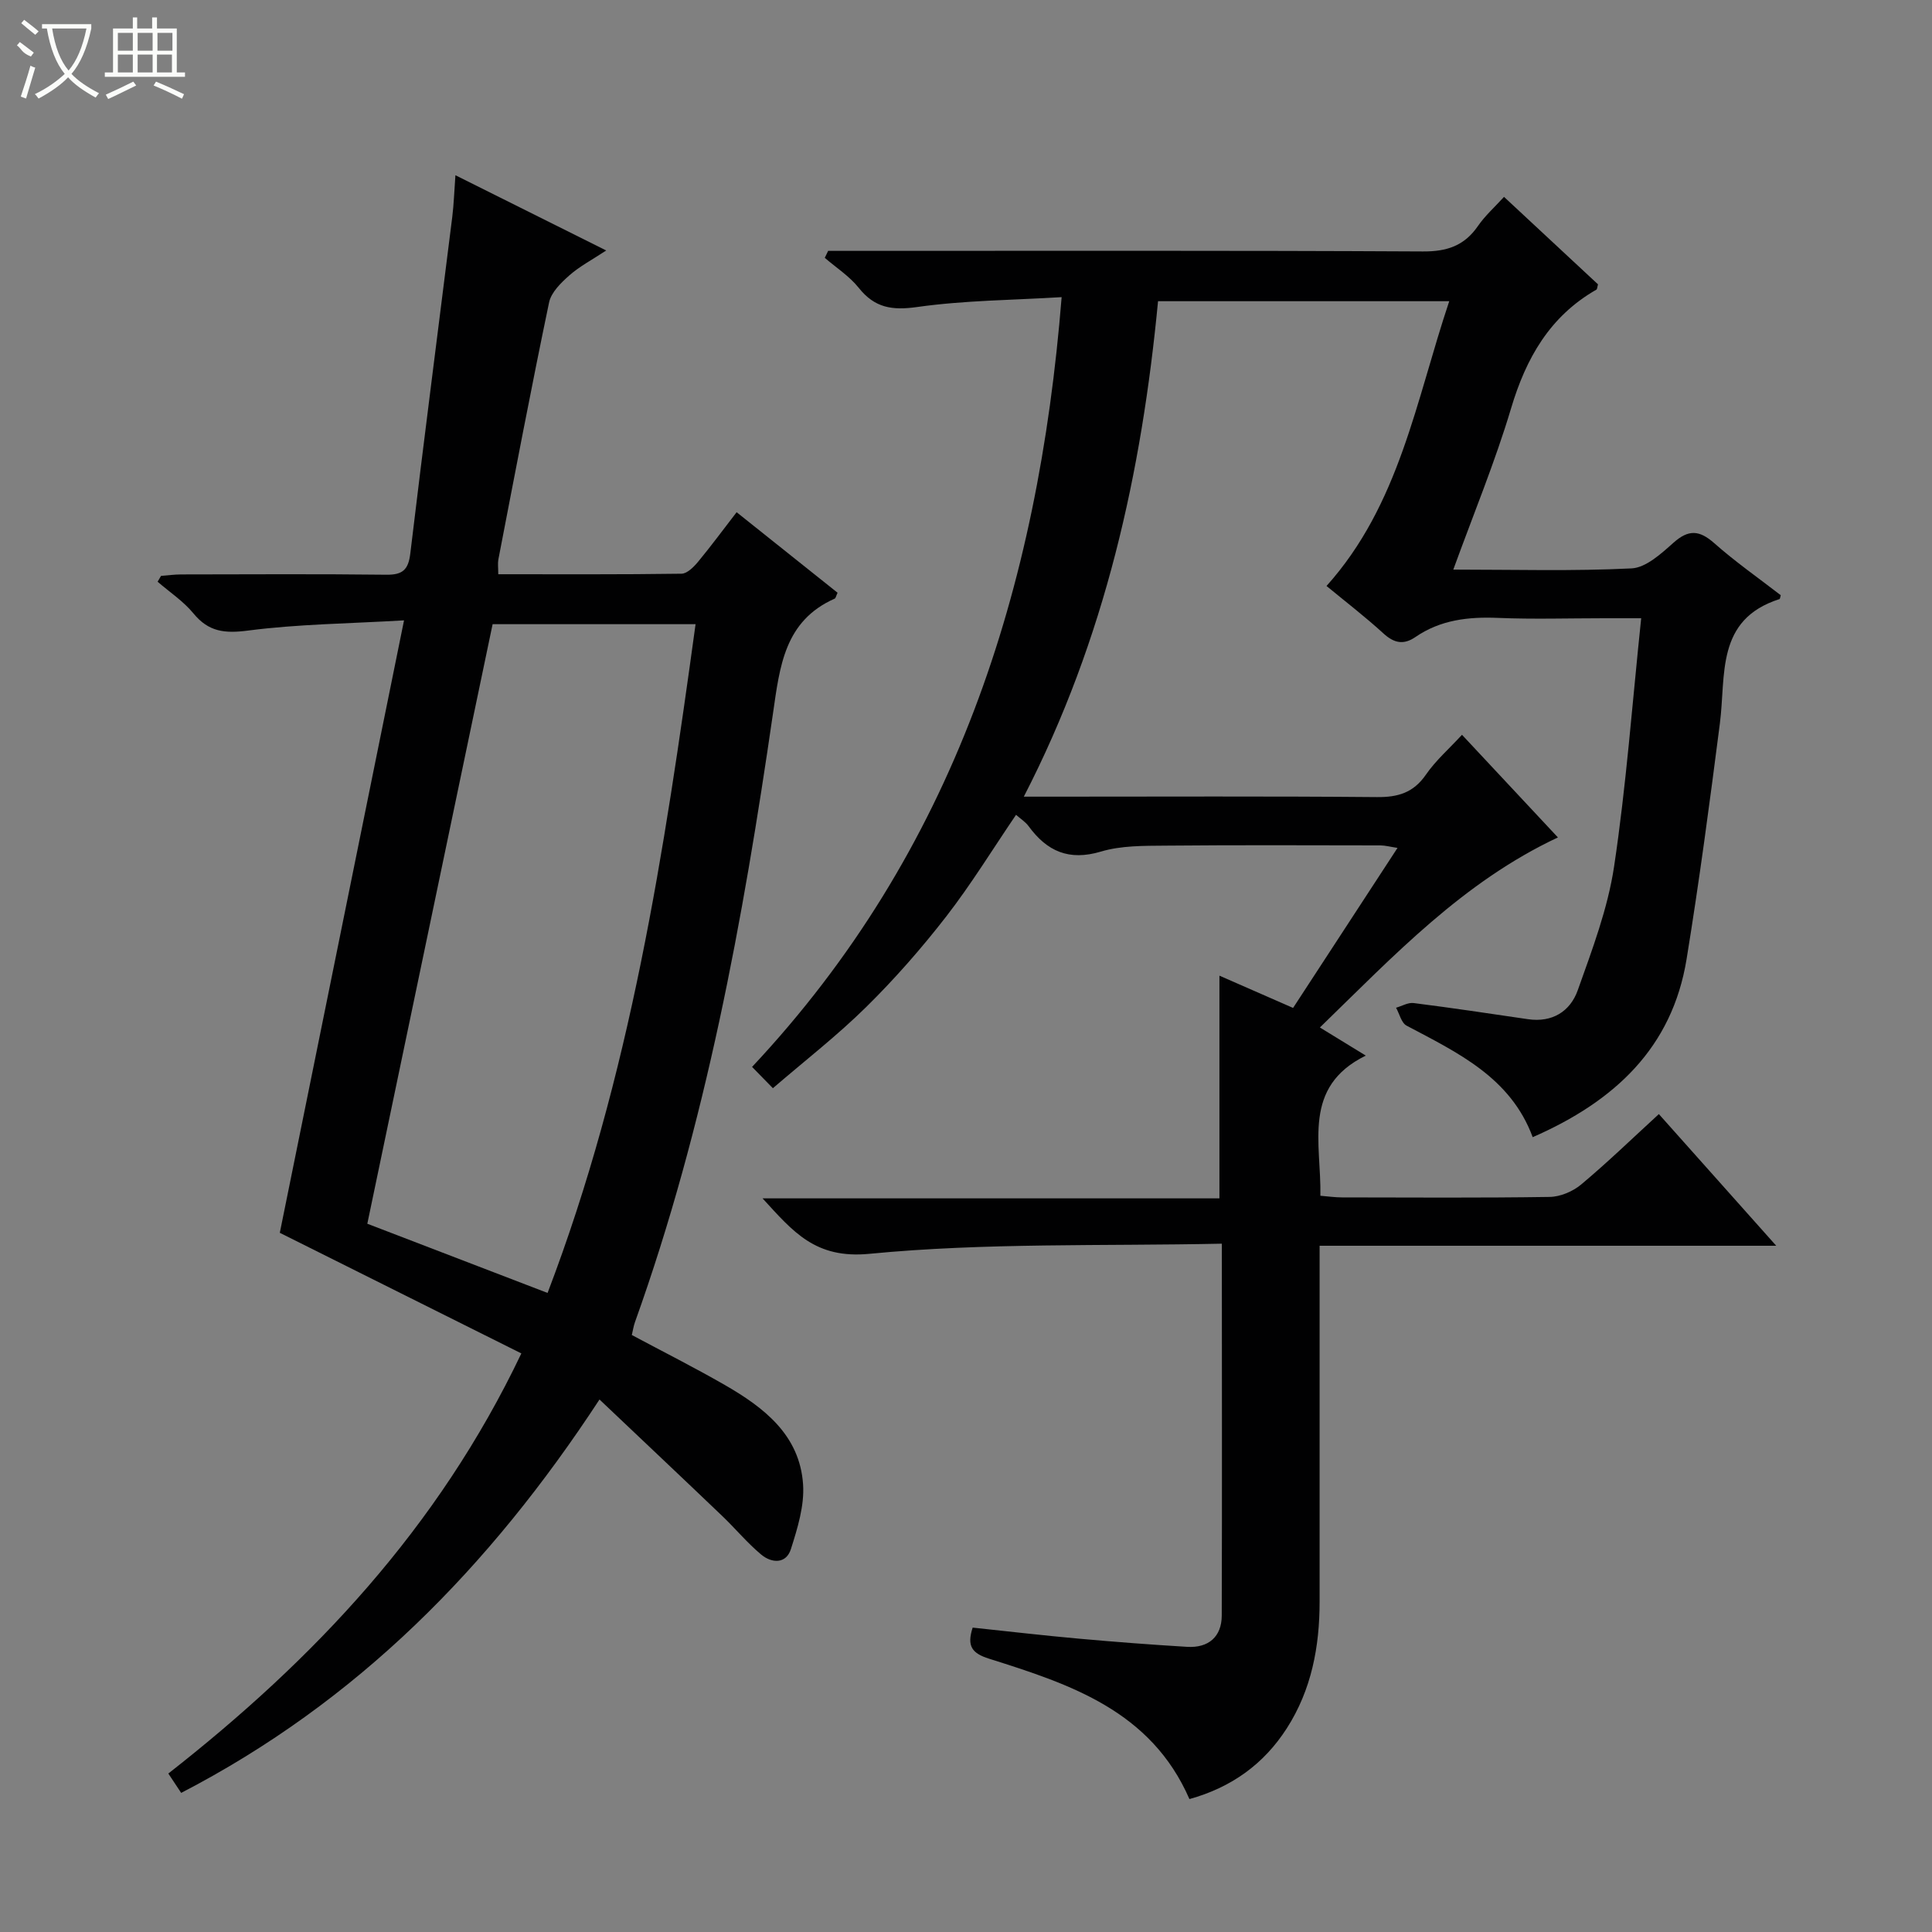 <svg enable-background="new 0 0 400 400" viewBox="0 0 400 400" xmlns="http://www.w3.org/2000/svg"><rect x="0" y="0" width="400" height="400" fill="#808080" stroke="none"/><path d="m252.97 257.49c-24.81.52-49.04-.22-72.98 2.1-11.19 1.08-15.76-4.55-22.11-11.48h94.59c0-15.66 0-30.7 0-46.11 4.99 2.19 9.96 4.36 15.25 6.68 7.17-10.99 14.24-21.82 21.62-33.13-1.48-.22-2.51-.51-3.54-.52-14.83-.02-29.66-.09-44.49.05-4.48.04-9.16-.03-13.37 1.23-6.63 1.98-11.17-.05-14.98-5.26-.65-.89-1.66-1.52-2.6-2.35-4.88 7.18-9.31 14.41-14.47 21.07-5.09 6.56-10.61 12.86-16.52 18.69-5.99 5.91-12.68 11.1-19.35 16.84-1.8-1.84-2.95-3.01-4.31-4.41 41.86-44.63 59.25-98.84 64.09-159.37-10.15.62-20.11.66-29.88 2.04-5.23.74-8.82.19-12.13-3.97-1.92-2.41-4.66-4.16-7.03-6.21.23-.48.47-.96.7-1.44h5.16c39.33 0 78.65-.09 117.98.12 4.97.03 8.56-1.17 11.38-5.25 1.49-2.16 3.51-3.96 5.41-6.05 6.67 6.2 13.11 12.2 19.46 18.11-.16.56-.16 1-.34 1.1-9.64 5.52-14.56 14.17-17.67 24.61-3.31 11.08-7.76 21.82-11.95 33.35 12.72 0 24.83.35 36.9-.25 3-.15 6.15-3.06 8.68-5.31 3.13-2.79 5.37-2.63 8.45.09 4.35 3.85 9.14 7.2 13.76 10.77-.1.32-.12.76-.27.81-13.25 4.24-11.04 15.74-12.33 25.76-2.09 16.28-4.25 32.57-6.89 48.77-2.99 18.35-14.88 29.44-31.86 36.87-4.58-12.38-15.53-17.48-26.11-23.09-1.08-.57-1.47-2.44-2.18-3.71 1.22-.35 2.49-1.12 3.64-.97 7.9 1 15.77 2.18 23.65 3.34 5.07.75 8.78-1.63 10.33-6 2.98-8.38 6.21-16.88 7.52-25.61 2.51-16.73 3.75-33.66 5.61-51.4-3.15 0-5.4 0-7.64 0-7.33 0-14.67.23-21.99-.07-6.15-.26-11.93.4-17.11 3.96-2.45 1.68-4.42 1.27-6.62-.74-3.79-3.46-7.87-6.6-11.79-9.83 15.12-16.85 18.5-38.36 25.41-58.96-20.26 0-39.96 0-60.29 0-3.37 35.34-10.9 69.81-27.79 102.58h6.1c22.33 0 44.66-.11 66.99.09 4.37.04 7.56-.89 10.15-4.63 2.04-2.96 4.83-5.39 7.48-8.27 6.64 7.1 13.08 14 19.86 21.25-19.65 9.23-33.9 24.41-49.28 39.35 3.37 2.07 6.36 3.9 9.5 5.82-13.24 6.51-9.18 18.2-9.4 29.02 1.62.13 3.05.34 4.48.34 14.33.02 28.66.12 42.99-.1 2.21-.03 4.79-1.13 6.51-2.56 5.47-4.58 10.61-9.56 16.1-14.59 8 8.97 15.79 17.71 24.3 27.26-32.05 0-62.94 0-94.54 0v5.72 67.99c0 9.31-1.68 18.22-6.78 26.18-4.75 7.41-11.44 12.24-20.17 14.67-7.97-18.3-24.72-23.78-41.47-29.06-3.55-1.12-4.66-2.59-3.41-6.44 7.29.77 14.65 1.63 22.02 2.29 7.45.67 14.91 1.24 22.37 1.69 4.43.27 7.16-2.08 7.18-6.46.08-25.29.02-50.59.02-77.01z" fill="#010102"/><path d="m37.51 371.2c-.96-1.44-1.68-2.54-2.66-4.01 30.05-23.53 55.82-50.73 73.09-86.98-16.97-8.47-33.79-16.87-50.01-24.97 8.43-41.58 16.94-83.5 25.72-126.8-11.56.68-22 .77-32.27 2.11-4.84.63-8.18.29-11.33-3.55-2.07-2.52-4.92-4.4-7.42-6.56.24-.4.47-.8.71-1.21 1.39-.1 2.77-.3 4.16-.3 14.16-.02 28.33-.11 42.49.06 3.38.04 4.56-1.03 4.96-4.41 2.78-23.25 5.79-46.46 8.69-69.7.32-2.58.4-5.18.65-8.6 10.48 5.23 20.4 10.18 31.22 15.58-2.96 1.95-5.54 3.3-7.65 5.17-1.73 1.53-3.75 3.51-4.18 5.59-3.7 17.7-7.07 35.46-10.5 53.22-.15.8-.02 1.65-.02 3.05 12.72 0 25.34.07 37.95-.11 1.16-.02 2.52-1.39 3.41-2.46 2.65-3.2 5.12-6.55 7.99-10.27 7.11 5.67 14.04 11.2 20.9 16.67-.32.68-.38 1.12-.6 1.22-10.42 4.63-11.36 14.04-12.77 23.75-6.2 42.75-13.93 85.19-28.58 126.05-.28.78-.4 1.61-.65 2.66 6.4 3.42 12.91 6.7 19.21 10.32 8.14 4.68 15.57 10.38 16.25 20.63.29 4.4-1.15 9.05-2.52 13.37-.99 3.13-3.99 2.94-6.15 1.14-2.91-2.43-5.36-5.41-8.12-8.04-8.25-7.89-16.56-15.72-25.36-24.07-22.81 34.85-50.22 62.6-86.61 81.45zm64.48-241.97c-8.64 41.34-17.23 82.45-25.94 124.13 11.81 4.53 24.3 9.33 37.32 14.33 17.14-44.88 24.18-91.42 30.64-138.46-14.5 0-28.42 0-42.02 0z" fill="#010102"/><g fill="#fbfcfa"><path d="m6.4 11.7c-2-.8-1.9-1.6-2.9-2.3l.6-.7c.9.7 1.9 1.4 2.9 2.2zm-2.1 8.3c.7-2.1 1.4-4.2 2-6.4.2.1.6.3 1 .4-.7 2.3-1.3 4.4-1.9 6.4zm3-12.8c-1.1-.9-2.1-1.7-2.9-2.4l.6-.7c1 .8 2 1.5 3 2.4zm1.4-1.3v-.9h10.2v.9c-.9 4.2-2.3 7.3-4.1 9.4 1.3 1.4 3.2 2.7 5.7 4-.2.2-.4.5-.7.9-2.5-1.4-4.4-2.7-5.7-4.2-1.4 1.5-3.5 3-6.1 4.4 0 0 0 0-.1-.1-.3-.4-.5-.7-.7-.8 2.7-1.3 4.7-2.8 6.2-4.2-1.8-2.2-3-5.3-3.7-9.4zm9.2 0h-7.1c.6 3.8 1.7 6.7 3.4 8.7 1.7-2 2.9-4.8 3.7-8.7z"/><path d="m31.6 3.6h.9v2.3h4.1v9.1h1.7v.9h-16.6v-.9h1.7v-9.1h4.1v-2.3h.9v2.3h3.1v-2.3zm-4 13.3.6.8c-1.9.9-3.8 1.9-5.8 2.8-.2-.3-.3-.6-.5-.9 2-.9 3.9-1.8 5.7-2.7zm-3.2-10.1v3.7h3.1v-3.7zm0 4.5v3.7h3.1v-3.7zm4.1-4.5v3.7h3.1v-3.7zm0 4.5v3.7h3.1v-3.7zm9.1 9.1c-2.1-1.1-4.1-2-5.8-2.7l.5-.8c2.2.9 4.1 1.8 5.8 2.6l-.4.9zm-1.9-13.6h-3.1v3.7h3.1zm-3.2 4.5v3.7h3.1v-3.7z"/></g></svg>